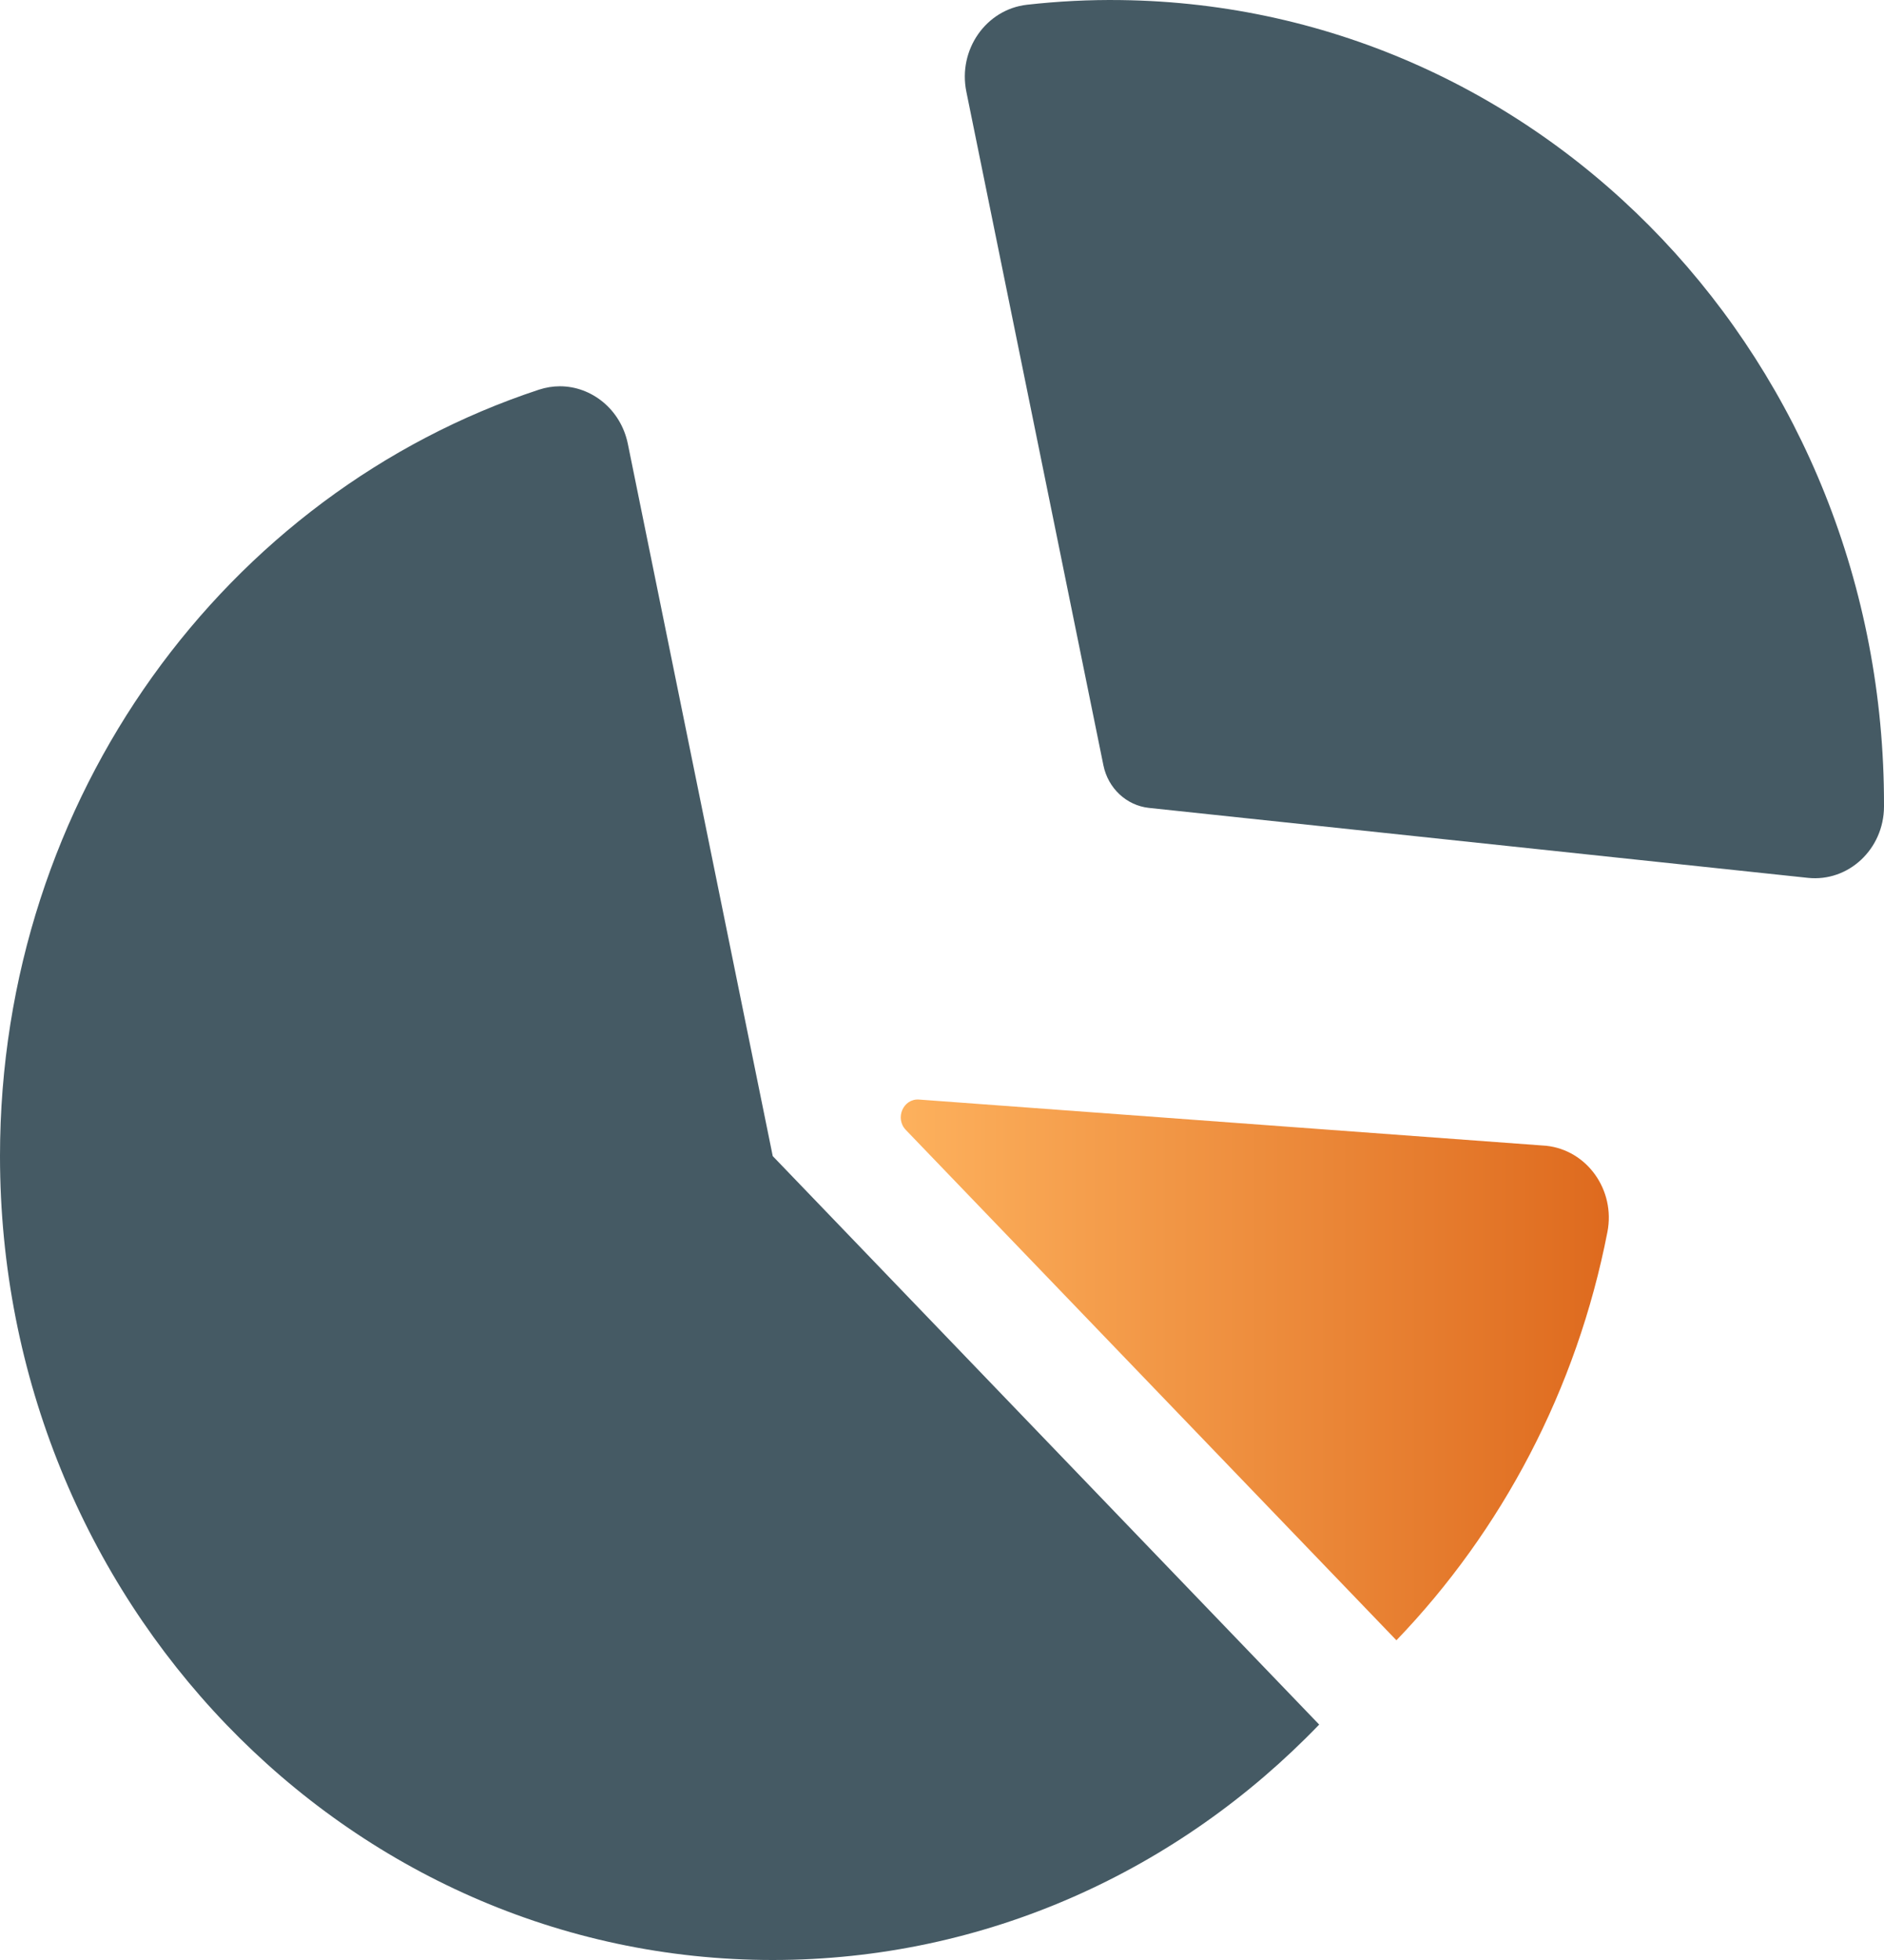 <svg width="25" height="26" viewBox="0 0 25 26" fill="none" xmlns="http://www.w3.org/2000/svg">
<g clip-path="url(#clip0)">
<path d="M20.518 15.199L12.196 14.586C11.986 14.57 11.871 14.834 12.02 14.989L18.53 21.759C19.927 20.306 20.923 18.435 21.33 16.342C21.438 15.787 21.06 15.257 20.518 15.199V15.199Z" fill="url(#paint0_linear)"/>
<path d="M10.254 15.336L8.331 5.887C8.238 5.432 7.852 5.124 7.429 5.124C7.338 5.124 7.244 5.139 7.152 5.169C3.005 6.536 0 10.571 0 15.336C0 21.226 4.591 26 10.254 26C13.085 26 15.649 24.806 17.505 22.877L10.254 15.336Z" fill="#455A64"/>
<path d="M14.876 0.001C14.454 -0.005 14.037 0.017 13.627 0.063C13.084 0.125 12.71 0.66 12.823 1.216L14.642 10.153C14.704 10.457 14.948 10.685 15.246 10.717L23.99 11.645C24.529 11.702 24.998 11.263 25 10.7L25 10.689C25.013 4.823 20.517 0.074 14.876 0.001V0.001Z" fill="#455A64"/>
</g>
<defs>
<linearGradient id="paint0_linear" x1="21.348" y1="18.172" x2="11.952" y2="18.172" gradientUnits="userSpaceOnUse">
<stop stop-color="#DE6A1E"/>
<stop offset="1" stop-color="#FDB15D"/>
</linearGradient>
<clipPath id="clip0">
<rect width="25" height="26" fill="white"/>
</clipPath>
</defs>
</svg>
